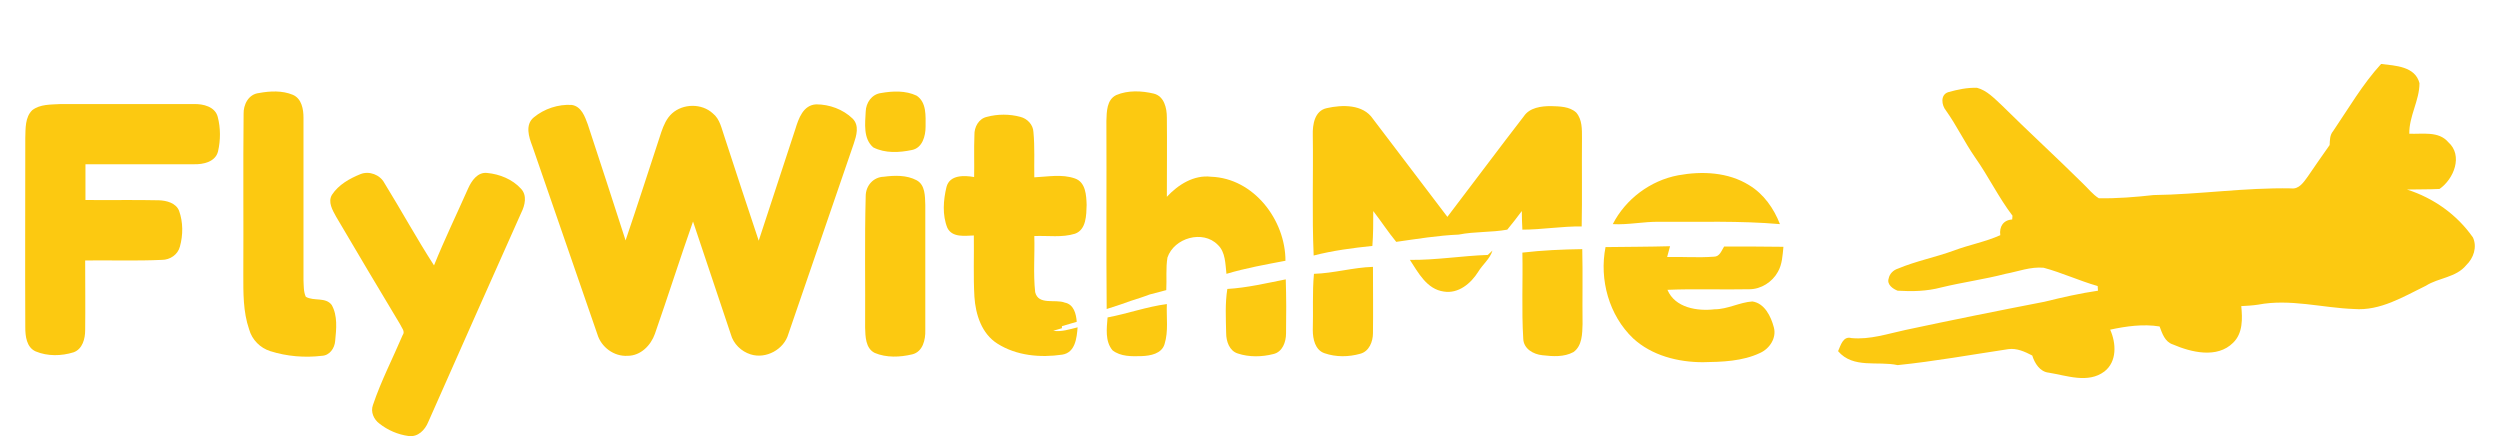 <?xml version="1.0" encoding="utf-8"?>
<!-- Generator: Adobe Illustrator 19.0.0, SVG Export Plug-In . SVG Version: 6.00 Build 0)  -->
<svg version="1.1" id="Layer_1" xmlns="http://www.w3.org/2000/svg" xmlns:xlink="http://www.w3.org/1999/xlink" x="0px" y="0px"
	 viewBox="124 322 860 150" style="enable-background:new 124 322 860 150;" xml:space="preserve">
<style type="text/css">
	.st0{fill:#FCC911;}
</style>
<g id="_x23_000000ff">
	<path class="st0" d="M943.1,344c4.9,0.6,11.7,0.8,13.2,6.6c0,6-3.6,11.3-3.5,17.4c4.5,0.2,10.1-1,13.4,2.9c5.2,4.6,1.9,12.7-3,16.1
		c-3.8,0.2-7.5,0.1-11.2,0.2c9.1,2.9,17.2,8.6,22.7,16.5c1.5,3.3,0.2,7.1-2.3,9.5c-3.5,4.3-9.5,4.3-13.9,7.1
		c-7.8,3.8-15.7,8.7-24.7,8c-11-0.4-22-3.6-33-1.5c-1.9,0.3-3.9,0.4-5.8,0.5c0.4,4.3,0.6,9.3-2.8,12.6c-5.5,5.5-14.4,3.3-20.7,0.6
		c-2.8-0.9-3.7-3.8-4.6-6.2c-5.7-0.9-11.4-0.1-17,1.1c2.1,4.7,2.4,11-2,14.4c-5.6,4.2-12.9,1.4-19.1,0.4c-3.1-0.3-4.9-3.3-5.7-5.9
		c-2.5-1.3-5.3-2.6-8.2-2.2c-12.7,1.9-25.4,4.2-38.1,5.5c-6.9-1.5-15.3,1.3-20.5-4.8c0.9-2,1.7-5.3,4.6-4.5
		c6.4,0.6,12.5-1.5,18.6-2.8c15.9-3.4,31.8-6.6,47.8-9.7c6.1-1.5,12.2-2.9,18.4-3.8l-0.1-1.6c-6.3-1.8-12.3-4.6-18.6-6.3
		c-4.5-0.4-8.8,1.3-13.1,2.1c-7.3,1.9-14.8,2.9-22.2,4.7c-4.9,1.3-9.9,1.4-14.9,1.1c-1.6-0.6-3.8-2.1-3.1-4.2
		c0.3-1.6,1.6-2.9,3.2-3.4c6.2-2.6,12.9-3.9,19.2-6.2c5.3-2,10.9-3,16-5.3c-0.4-2.9,1-5.2,4.1-5.4c0-0.3,0.1-1,0.1-1.3
		c-4.8-6.3-8.3-13.6-12.9-20.1c-3.6-5.2-6.3-10.9-10-16.1c-1.5-1.8-2-5.4,0.8-6.3c3.2-0.9,6.5-1.6,9.9-1.5c3.4,0.9,5.9,3.6,8.4,5.9
		c9.2,9.1,18.8,17.9,28,27c1.8,1.7,3.4,3.8,5.5,5.1c6.3,0.1,12.5-0.4,18.8-1.1c15.8-0.2,31.4-2.6,47.3-2.3c2.8,0.4,4.4-2.2,5.8-4.1
		c2.4-3.6,5-7.2,7.5-10.8c0.1-1.6,0-3.4,1.2-4.8C931.9,359.3,936.7,351,943.1,344z"/>
	<path class="st0" d="M213.1,354c3.8-0.7,8-0.9,11.6,0.6c3.1,1.3,3.7,5,3.7,7.9c0,18.6,0,37.3,0,55.9c0.1,1.9,0,4,0.8,5.7
		c2.8,1.6,6.8,0,8.9,2.8c2.1,3.7,1.6,8.3,1.2,12.4c-0.2,2.5-1.9,5-4.6,5.1c-5.9,0.7-12,0.2-17.7-1.6c-3.5-1.1-6.3-3.9-7.3-7.5
		c-2.1-6.1-2-12.6-2-19c0.1-18.4-0.1-36.7,0.1-55.1C207.7,358.1,209.4,354.4,213.1,354z"/>
	<path class="st0" d="M427.1,354c4-0.7,8.4-0.9,12.2,0.9c3.5,2.3,3.1,7,3.1,10.7c0,3.2-1.1,7.3-4.7,8c-4.3,0.9-9.2,1.2-13.3-0.9
		c-3.5-3-2.8-8.2-2.6-12.3C421.9,357.3,423.9,354.4,427.1,354z"/>
	<path class="st0" d="M508,354.7c4-1.7,8.7-1.5,12.9-0.5c3.6,0.9,4.5,5,4.5,8.2c0.1,9.1,0,18.2,0,27.3c3.9-4.2,9.3-7.6,15.2-6.9
		c14.7,0.5,25.6,14.9,25.6,28.9c-6.8,1.3-13.6,2.5-20.3,4.5c-0.4-3.4-0.3-7.5-3-10c-5.1-5.2-15-2.4-17.3,4.4
		c-0.6,3.7-0.2,7.5-0.4,11.2c-1.9,0.5-3.8,1-5.7,1.5c-1,0.4-2,0.7-3.1,1.1c-2.3,0.7-4.6,1.5-6.8,2.3c-1.6,0.5-3.3,1.1-4.9,1.6
		c-0.2-21.6,0-43.2-0.1-64.7C504.7,360.4,504.7,356.3,508,354.7z"/>
	<path class="st0" d="M135.1,359.9c2.7-2.1,6.4-1.9,9.6-2.1c15.3,0,30.7,0,46,0c3.2-0.1,7.3,0.9,8.2,4.4c1,3.8,1,8,0.1,11.9
		c-0.9,3.6-5.1,4.5-8.3,4.4c-12.4,0-24.9,0-37.3,0c0,4.1,0,8.2,0,12.3c8.5,0.1,16.9-0.1,25.3,0.1c2.6,0.1,5.8,0.9,6.9,3.6
		c1.4,3.9,1.4,8.3,0.3,12.3c-0.7,2.8-3.4,4.6-6.2,4.6c-8.8,0.4-17.6,0.1-26.4,0.2c0,8,0.1,16,0,24c0,2.9-0.9,6.5-4,7.6
		c-4.2,1.3-8.9,1.4-13-0.3c-3.2-1.4-3.6-5.3-3.6-8.3c-0.1-21.7,0-43.4,0-65.1C132.8,366.2,132.6,362.3,135.1,359.9z"/>
	<path class="st0" d="M307.6,362.4c3.6-3,8.5-4.6,13.1-4.3c3.3,0.5,4.5,4,5.5,6.7c4.4,13.3,8.7,26.6,13,39.9
		c4.2-12.4,8.2-24.8,12.3-37.3c0.8-2.3,1.8-4.7,3.7-6.4c3.8-3.4,10.2-3.5,14,0c2.5,2,3,5.2,4,8c3.9,11.9,7.8,23.9,11.8,35.8
		c4.2-12.8,8.4-25.6,12.6-38.4c1.1-3.6,2.7-8.3,7.2-8.5c4.5,0,9.2,1.7,12.5,4.9c2.4,2.4,1.3,5.9,0.4,8.6
		c-7.5,21.9-15,43.7-22.5,65.5c-1.5,5.3-7.7,8.7-13,7c-3.2-1-5.9-3.6-6.8-6.9c-4.3-12.9-8.7-25.9-13-38.8
		c-4.5,12.8-8.6,25.7-13.1,38.6c-1.4,4-4.9,7.6-9.4,7.6c-4.7,0.3-9.1-3-10.4-7.4c-7.5-21.6-14.9-43.2-22.4-64.8
		C305.9,369.1,304.6,364.9,307.6,362.4z"/>
	<path class="st0" d="M580.4,359.2c5.3-1.2,12.5-1.4,15.9,3.7c8.5,11.2,17.1,22.5,25.6,33.7c8.8-11.5,17.4-23.1,26.3-34.6
		c2-3,6-3.5,9.3-3.5c3,0.1,6.4,0.1,8.7,2.2c2.1,2.4,2,5.8,2,8.8c-0.1,10.1,0.1,20.3-0.1,30.4c-6.8-0.1-13.6,1.1-20.4,1.1
		c-0.1-2.1-0.2-4.3-0.2-6.4c-1.6,2.2-3.3,4.3-5,6.4c-5.5,1-11.2,0.6-16.7,1.7c-7.2,0.3-14.4,1.5-21.5,2.5c-2.8-3.4-5.2-7.1-7.9-10.6
		c0,4,0,8-0.3,12c-6.8,0.7-13.6,1.6-20.2,3.3c-0.6-13.8-0.1-27.7-0.3-41.5C575.5,364.9,576.2,360.1,580.4,359.2z"/>
	<path class="st0" d="M463.5,362.2c3.7-1,7.8-1,11.5,0c2.4,0.6,4.4,2.7,4.5,5.2c0.5,5.2,0.2,10.4,0.3,15.6c4.6-0.2,9.5-1.2,14,0.4
		c3.7,1.3,3.9,5.8,4,9.1c-0.1,3.5-0.1,8.5-4,9.9c-4.5,1.4-9.3,0.6-14,0.8c0.2,6.4-0.4,12.9,0.3,19.3c1.1,4.6,6.9,2.3,10.2,3.6
		c3.1,0.6,3.9,3.9,4.1,6.6c-1.7,0.5-3.4,1-5.1,1.5v0.7c-1,0.3-2,0.6-3,0.9c2.9,0.4,5.6-0.5,8.4-1.2c-0.3,3.7-0.8,8.7-5.3,9.4
		c-7.5,1.1-15.7,0.4-22.3-3.8c-5.4-3.4-7.5-10-7.9-16.1c-0.4-7-0.1-14.1-0.2-21.1c-3.1,0.1-7.4,0.8-9.1-2.6
		c-1.8-4.4-1.4-9.6-0.3-14.1c1.1-4.2,6.1-4,9.5-3.4c0.1-4.8-0.1-9.6,0.1-14.4C459.1,365.7,460.7,362.8,463.5,362.2z"/>
	<path class="st0" d="M248,381.9c3-1.2,6.7,0.2,8.2,3c5.8,9.4,11.1,19.1,17.1,28.4c3.6-8.9,7.8-17.6,11.7-26.4
		c1.2-2.7,3.3-5.8,6.6-5.4c4.3,0.4,8.7,2.2,11.6,5.4c2.2,2.3,1.4,5.7,0.1,8.3c-10.7,24-21.4,48-32,72c-1.1,2.7-3.5,5.2-6.7,4.8
		c-3.7-0.5-7.2-2-10.1-4.3c-1.9-1.4-3.1-4-2.2-6.4c2.8-8.3,6.8-16,10.2-24c1-1.3-0.4-2.6-0.9-3.8c-7.4-12.3-14.7-24.6-22-37
		c-1.2-2.2-2.9-5-1.4-7.5C240.5,385.5,244.3,383.4,248,381.9z"/>
	<path class="st0" d="M701.3,382.3c8.2-1.5,17.2-1.1,24.4,3.4c5,3,8.5,8,10.6,13.4c-13.8-1.2-27.7-0.7-41.5-0.8
		c-5.4-0.1-10.6,1.1-16,0.8C683.2,390.5,691.7,384.1,701.3,382.3z"/>
	<path class="st0" d="M428,382.8c3.8-0.5,7.9-0.6,11.3,1.2c3,1.6,2.9,5.5,3,8.5c0,14.4,0,28.7,0,43.1c0.1,3.2-0.8,7.4-4.5,8.3
		c-4.2,1-8.9,1.2-12.9-0.5c-3.2-1.6-3.2-5.7-3.3-8.7c0.1-15.1-0.2-30.1,0.2-45.2C421.8,385.8,424.5,382.9,428,382.8z"/>
	<path class="st0" d="M685.8,438.4c-8.3-7.9-11.7-20.2-9.5-31.4c7.4-0.1,14.8-0.1,22.2-0.3c-0.3,0.9-0.7,2.8-1,3.7
		c5.4-0.1,10.7,0.3,16.1-0.1c2,0,2.6-2.1,3.5-3.5c6.8,0,13.6,0,20.4,0.1c-0.3,2.9-0.4,6-1.9,8.6c-1.9,3.5-5.8,6-9.8,6
		c-9.4,0.2-18.8-0.2-28.2,0.2c2.6,6.2,10.3,7.4,16.2,6.7c4.5,0,8.6-2.4,13-2.7c4.2,0.6,6.4,5.1,7.4,8.9c1,3.6-1.4,7.3-4.7,8.8
		c-6.1,2.9-13.1,3.1-19.7,3.2C701.2,446.6,692.2,444.3,685.8,438.4z"/>
	<path class="st0" d="M609,411.4c9,0.1,17.9-1.4,26.8-1.7l1.6-1.5c-0.8,2.8-3.4,4.8-4.9,7.3c-2.5,4-6.8,7.6-11.8,6.8
		C614.8,421.5,611.9,415.8,609,411.4z"/>
	<path class="st0" d="M647.7,408.9c6.8-0.8,13.7-1.1,20.6-1.2c0.2,8.6,0,17.2,0.1,25.8c-0.1,3.3-0.1,7.4-3.1,9.6
		c-3.3,1.8-7.2,1.5-10.7,1.1c-3.1-0.3-6.5-2.2-6.6-5.7C647.4,428.7,647.9,418.8,647.7,408.9z"/>
	<path class="st0" d="M576,416.2c6.8-0.2,13.5-2.2,20.3-2.4c0,7.6,0.1,15.2,0,22.8c0,2.9-1.3,6.3-4.4,7.1c-3.9,1.1-8.3,1.2-12.3-0.2
		c-3.2-1.1-4-4.9-4-7.9C575.8,429.1,575.4,422.6,576,416.2z"/>
	<path class="st0" d="M546.2,421.4c6.8-0.4,13.5-2,20.1-3.3c0.2,6.2,0.2,12.4,0.1,18.6c0,2.9-1.2,6.4-4.4,7.1
		c-3.9,1-8.3,1.1-12.2-0.2c-2.9-0.9-4-4.2-4-7C545.7,431.5,545.4,426.4,546.2,421.4z"/>
	<path class="st0" d="M505,431.2c6.9-1.3,13.5-3.7,20.4-4.6c-0.2,4.6,0.6,9.3-0.8,13.8c-1,3.3-4.9,4-7.9,4.1c-3.4,0.1-7.2,0.2-10-2
		C504.1,439.4,504.7,435,505,431.2z"/>
</g>
</svg>
